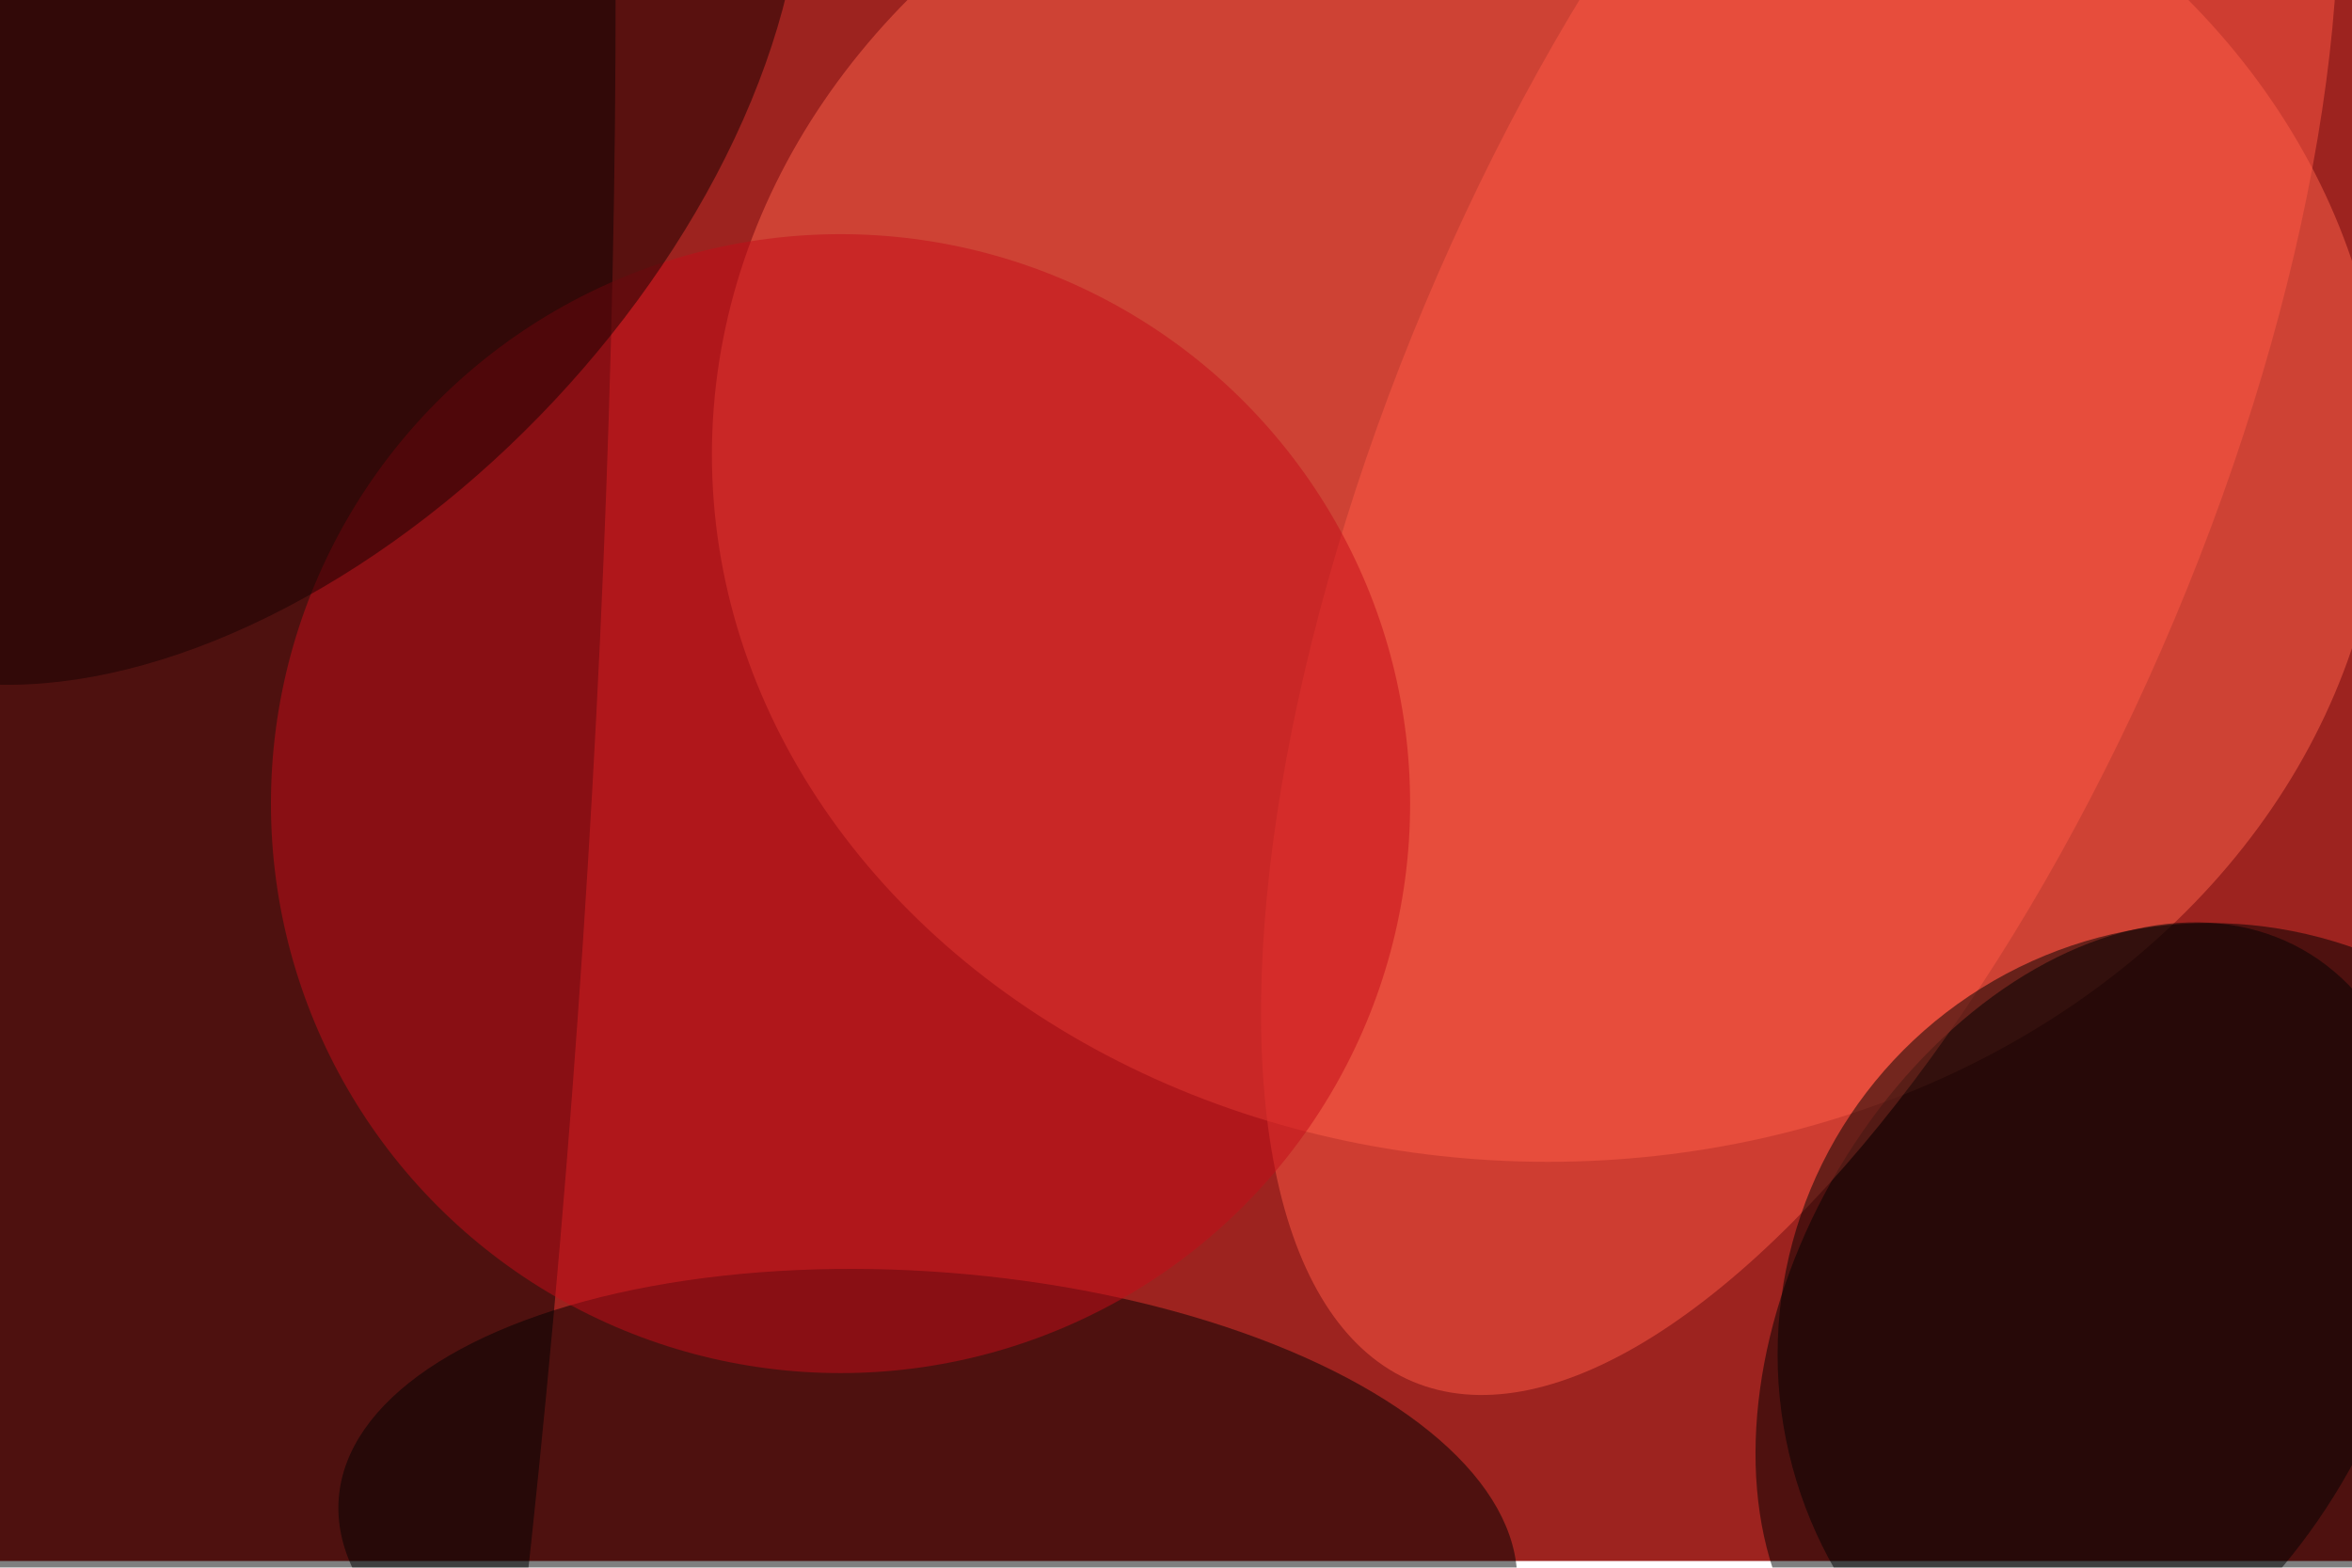 <svg xmlns="http://www.w3.org/2000/svg" viewBox="0 0 1404 936"><filter id="b"><feGaussianBlur stdDeviation="12" /></filter><path fill="#9d231f" d="M0 0h1404v932H0z"/><g filter="url(#b)" transform="translate(2.7 2.7) scale(5.484)" fill-opacity=".5"><ellipse fill="#ff634a" cx="168" cy="49" rx="91" ry="77"/><ellipse rx="1" ry="1" transform="matrix(-16.9 254.439 -38.249 -2.541 24.7 99.7)"/><ellipse rx="1" ry="1" transform="rotate(29.4 -160.8 504.6) scale(32.269 47.113)"/><ellipse rx="1" ry="1" transform="matrix(64.119 4.979 -2.293 29.528 100.5 167.6)"/><ellipse fill="#ff5944" rx="1" ry="1" transform="matrix(-40.79 -17.155 42.111 -100.125 195.4 49.8)"/><ellipse cx="240" cy="147" rx="47" ry="47"/><ellipse fill="#c40d18" cx="91" cy="87" rx="62" ry="62"/><ellipse fill="#170000" rx="1" ry="1" transform="rotate(-46.9 29 -25.5) scale(72.688 43.908)"/></g></svg>